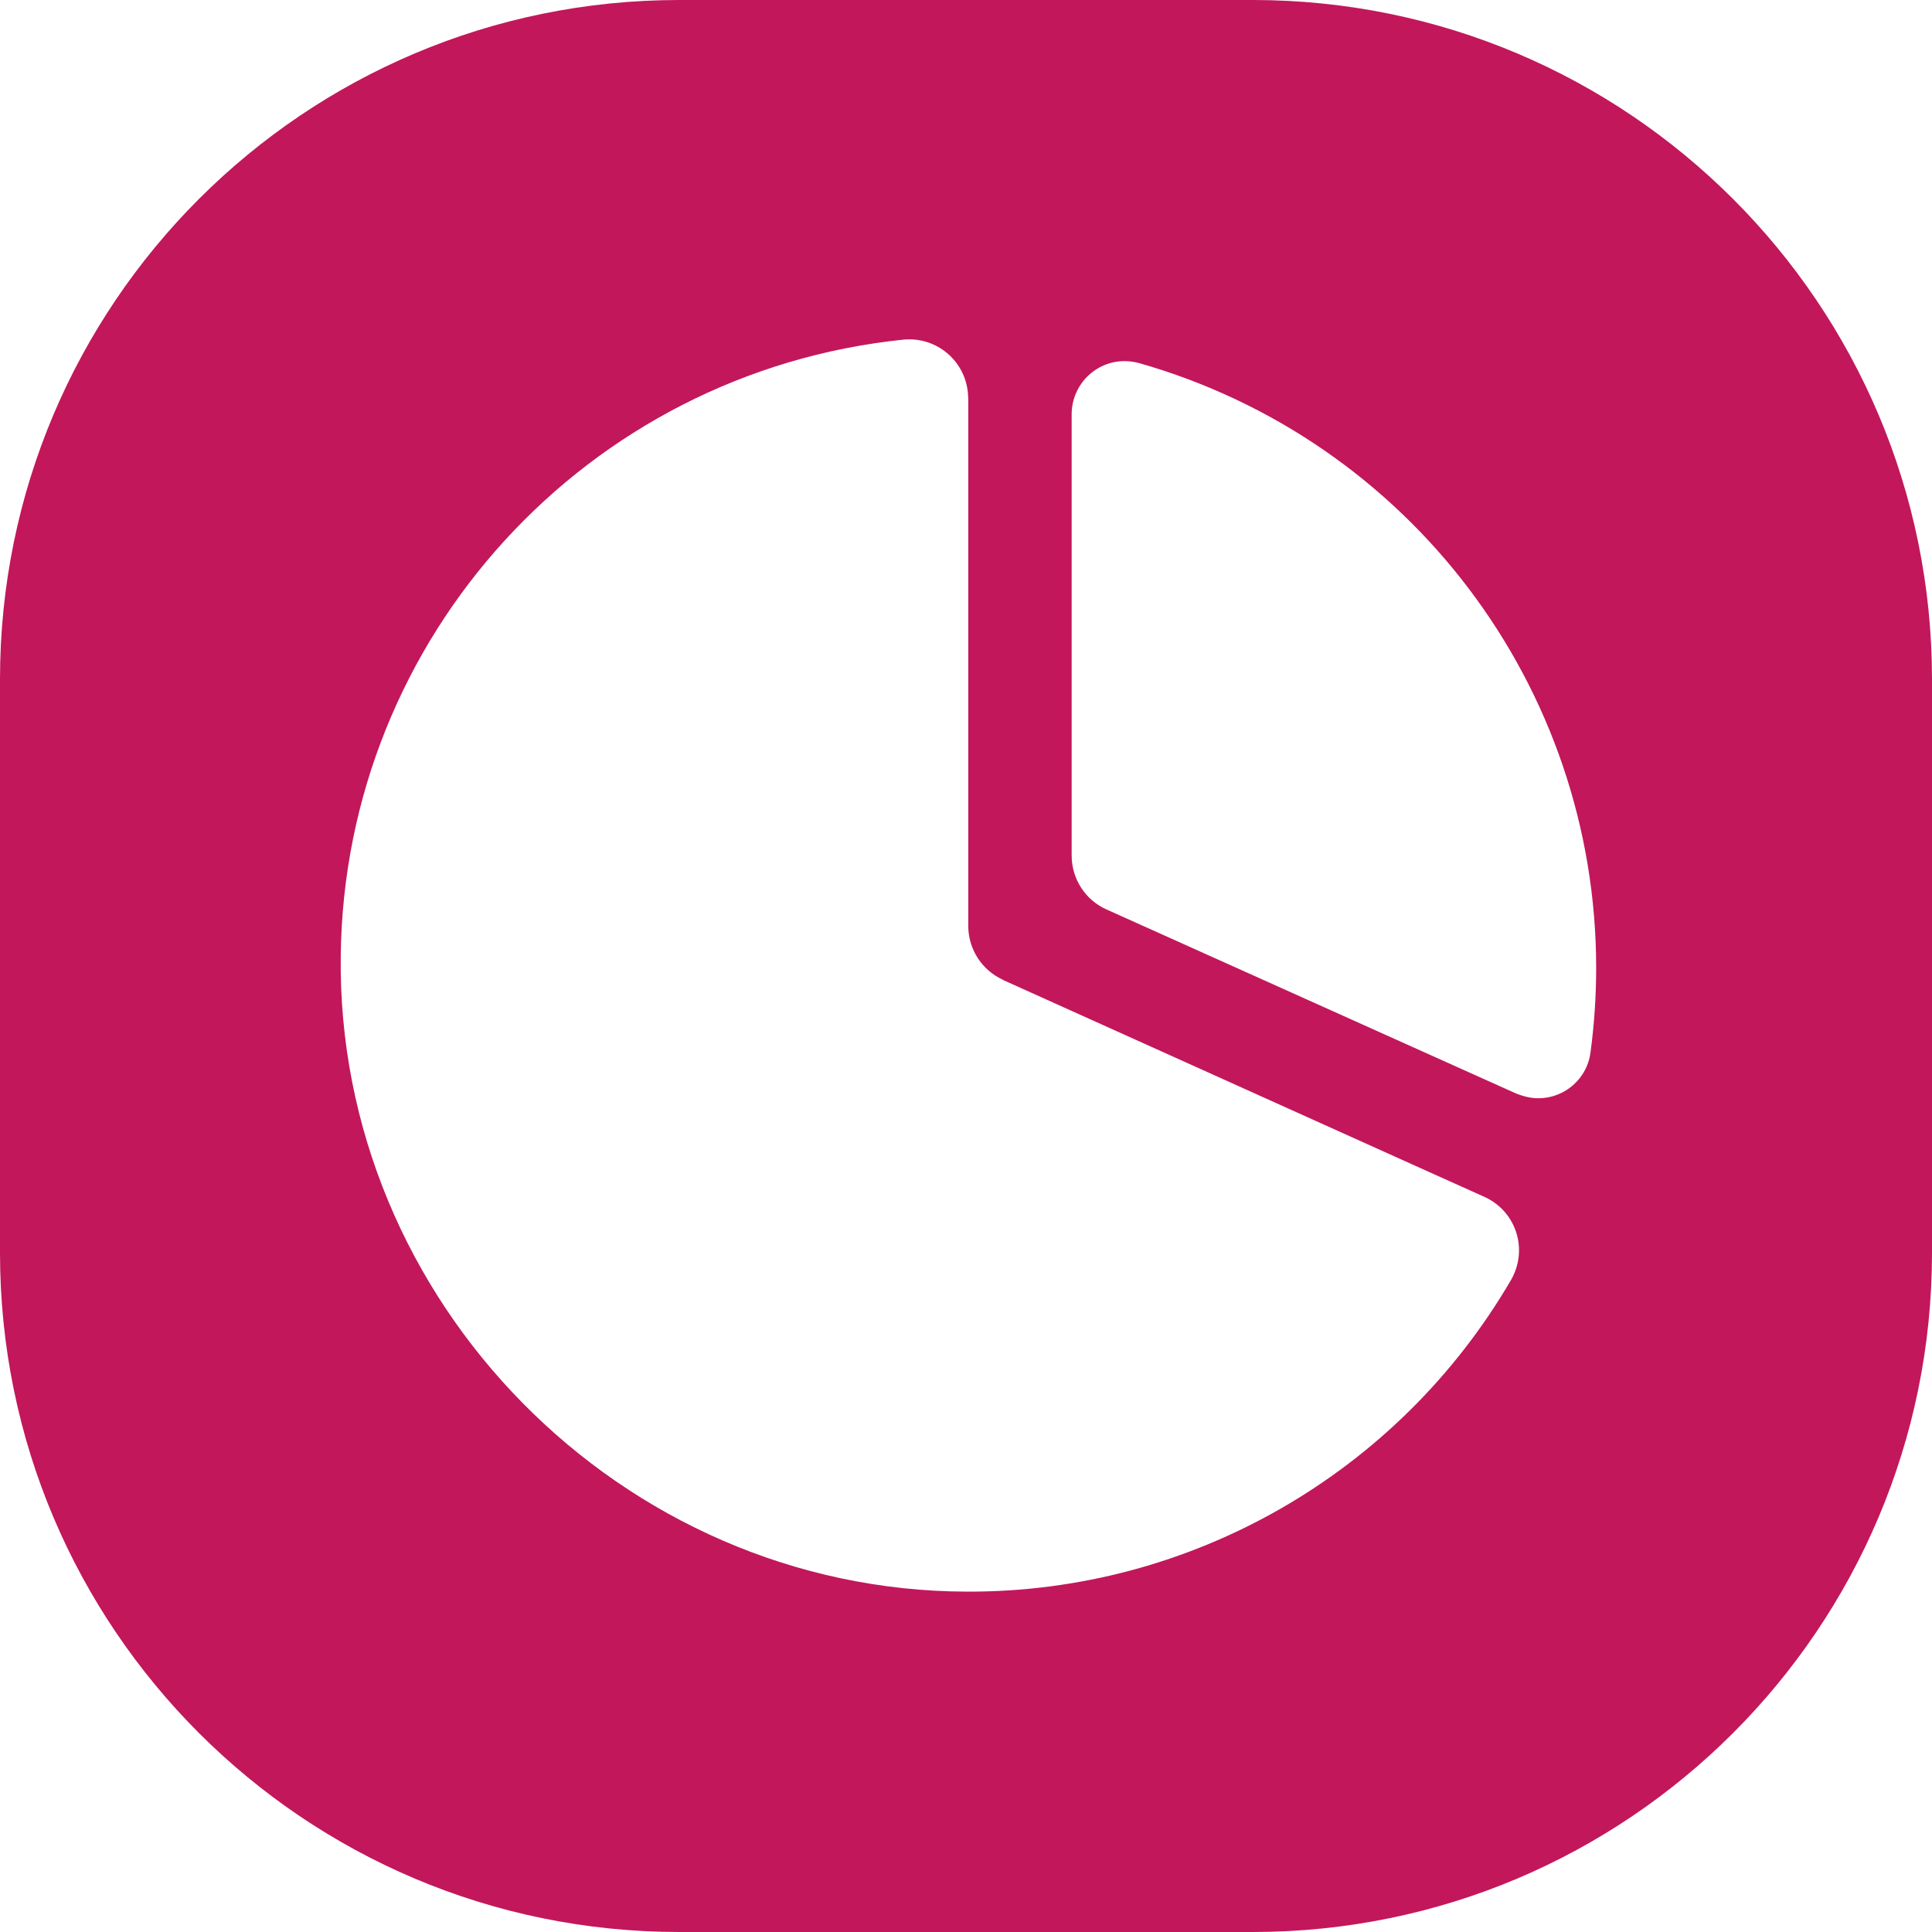 <?xml version="1.0" encoding="utf-8"?>
<!-- Generator: Adobe Illustrator 23.0.2, SVG Export Plug-In . SVG Version: 6.00 Build 0)  -->
<svg version="1.1" id="Layer_1" xmlns="http://www.w3.org/2000/svg" xmlns:xlink="http://www.w3.org/1999/xlink" x="0px" y="0px"
	 viewBox="0 0 512 512" style="enable-background:new 0 0 512 512;" xml:space="preserve">
<style type="text/css">
	.st0{fill:#C2175B;}
</style>
<path class="st0" d="M332,0H180C80.6,0,0,80.6,0,180v152c0,99.4,80.6,180,180,180h152c99.4,0,180-80.6,180-180V180
	C512,80.6,431.4,0,332,0z M401.2,337.7c-0.2,0.5-0.5,1-0.7,1.4c-29.9,51.3-84.8,82.9-144.2,82.7c-91.6-0.2-167.2-76.9-166-168.6
	C91.3,168.9,155.5,98.6,239.5,90c8.6-0.8,16.2,5.5,17,14.1c0,0.5,0.1,1,0.1,1.5v139.8c0,6.1,3.6,11.7,9.1,14.2c0,0,0.1,0.1,0.1,0.1
	l44.6,20.1l63.9,28.8c0,0,0,0,0,0l18.9,8.5C401.2,320.6,404.7,329.8,401.2,337.7z M421.5,278.9c-1,7.7-8.1,13.1-15.8,12
	c-1.3-0.2-2.6-0.6-3.9-1.1L293.2,241c-5.6-2.5-9.2-8.1-9.2-14.3V109.8c0-7.8,6.3-14.1,14-14.1c1.3,0,2.6,0.2,3.8,0.5
	C373.5,116.6,423,182,423,256.5C423,264,422.5,271.5,421.5,278.9z"/>
</svg>
